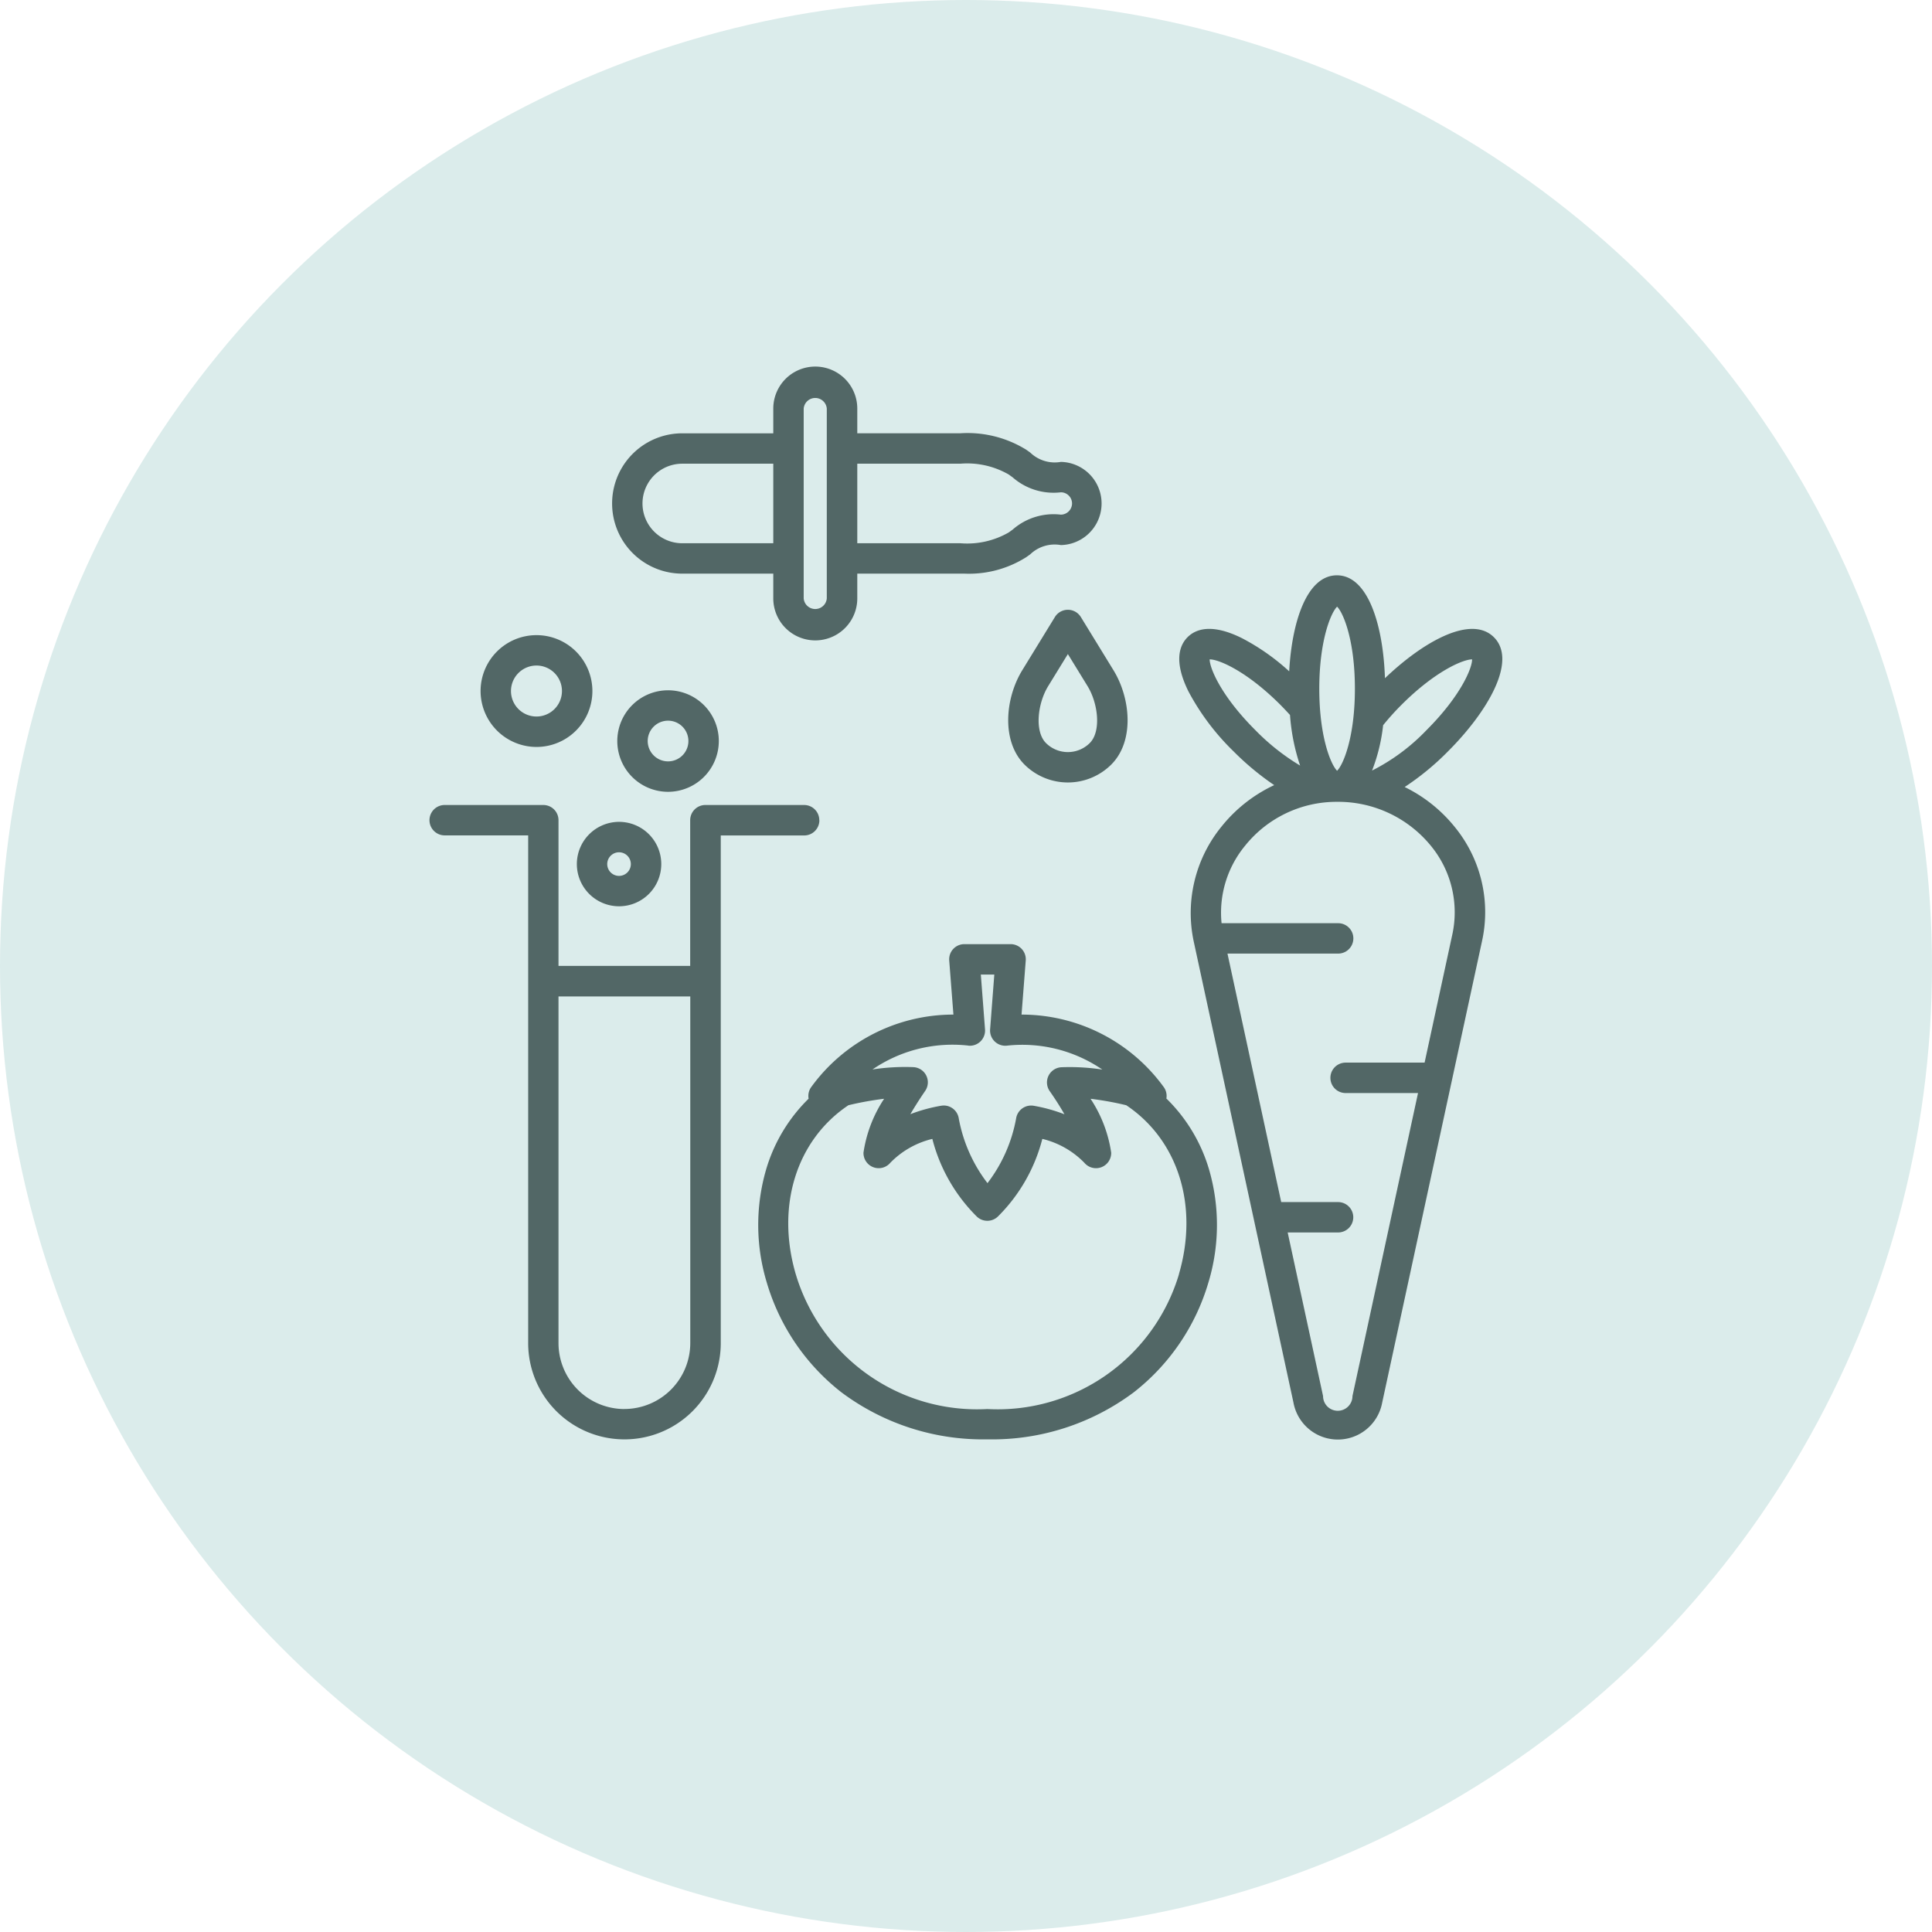 <svg xmlns="http://www.w3.org/2000/svg" xmlns:xlink="http://www.w3.org/1999/xlink" width="92" height="92" viewBox="0 0 92 92">
  <defs>
    <clipPath id="clip-path">
      <rect id="Rectángulo_401400" data-name="Rectángulo 401400" width="51.091" height="51.088" fill="#526766"/>
    </clipPath>
  </defs>
  <g id="Grupo_1100839" data-name="Grupo 1100839" transform="translate(-759.051 -1360)">
    <circle id="Elipse_11543" data-name="Elipse 11543" cx="46" cy="46" r="46" transform="translate(759.051 1360)" fill="#dbeceb"/>
    <g id="Grupo_1100823" data-name="Grupo 1100823" transform="translate(779.502 1377.456)">
      <g id="Grupo_1100822" data-name="Grupo 1100822" clip-path="url(#clip-path)">
        <path id="Trazado_876077" data-name="Trazado 876077" d="M35.09,34.863a.723.723,0,0,0-.14-.575,8.359,8.359,0,0,0-6.756-3.43l.2-2.576a.722.722,0,0,0-.722-.779h-2.2a.722.722,0,0,0-.722.779l.2,2.576a8.359,8.359,0,0,0-6.756,3.43.722.722,0,0,0-.14.575,7.8,7.8,0,0,0-2.021,3.364,9.45,9.45,0,0,0,.032,5.4,10.321,10.321,0,0,0,3.553,5.219,11.25,11.25,0,0,0,6.959,2.238,11.25,11.25,0,0,0,6.959-2.238,10.321,10.321,0,0,0,3.553-5.219,9.45,9.45,0,0,0,.032-5.4,7.8,7.8,0,0,0-2.021-3.364m-9.432-2.525a.724.724,0,0,0,.787-.775l-.2-2.613h.642l-.2,2.613a.724.724,0,0,0,.787.775,6.743,6.743,0,0,1,4.557,1.138,10.276,10.276,0,0,0-1.945-.111.724.724,0,0,0-.559,1.14c.239.34.484.721.7,1.1a7.667,7.667,0,0,0-1.469-.406.724.724,0,0,0-.828.579,7.174,7.174,0,0,1-1.368,3.106A7.171,7.171,0,0,1,25.2,35.776a.725.725,0,0,0-.71-.589.758.758,0,0,0-.117.01A7.672,7.672,0,0,0,22.9,35.6c.22-.377.465-.758.7-1.1a.724.724,0,0,0-.559-1.14,10.277,10.277,0,0,0-1.945.111,6.743,6.743,0,0,1,4.557-1.138M35.69,43.223a9.011,9.011,0,0,1-9.123,6.418,9.012,9.012,0,0,1-9.123-6.416c-.954-3.248.03-6.394,2.506-8.051a14.87,14.87,0,0,1,1.7-.307,6.308,6.308,0,0,0-.983,2.566.724.724,0,0,0,1.279.48,4.146,4.146,0,0,1,2-1.136,8.012,8.012,0,0,0,2.119,3.7.724.724,0,0,0,1,0,8.015,8.015,0,0,0,2.119-3.7,4.146,4.146,0,0,1,2,1.136.724.724,0,0,0,1.279-.48,6.308,6.308,0,0,0-.983-2.566,14.878,14.878,0,0,1,1.7.307c2.476,1.657,3.46,4.8,2.506,8.049m10.749-23.2A12.73,12.73,0,0,0,48.5,18.325c1.9-1.9,3.31-4.314,2.189-5.435-1.073-1.074-3.334.177-5.19,1.95-.082-2.51-.8-4.9-2.287-4.9-1.424,0-2.141,2.183-2.273,4.572a10.509,10.509,0,0,0-2.253-1.581c-1.453-.721-2.208-.423-2.586-.045s-.677,1.134.044,2.587a11.5,11.5,0,0,0,2.144,2.848,13.064,13.064,0,0,0,1.938,1.61A7.012,7.012,0,0,0,37.72,21.9a6.511,6.511,0,0,0-1.325,5.485l4.747,21.947a2.148,2.148,0,0,0,4.226,0l4.748-21.947a6.406,6.406,0,0,0-1.3-5.47,7.01,7.01,0,0,0-2.373-1.892m3.206-6.08c.005.408-.534,1.733-2.164,3.362a9.549,9.549,0,0,1-2.6,1.933,8.461,8.461,0,0,0,.527-2.16,12.32,12.32,0,0,1,.875-.971c1.63-1.63,2.957-2.168,3.362-2.164m-6.429-2.51c.293.284.848,1.6.848,3.908s-.555,3.621-.848,3.906c-.292-.284-.848-1.6-.848-3.906s.555-3.623.848-3.908m-6.063,2.51c.406-.006,1.733.534,3.363,2.164.158.159.31.322.458.484A9.669,9.669,0,0,0,41.459,19a10.6,10.6,0,0,1-2.143-1.7c-1.63-1.628-2.169-2.954-2.164-3.362M48.7,27.077l-1.313,6.068H43.626a.724.724,0,0,0,0,1.449h3.448l-3.122,14.43a.7.7,0,0,1-1.4,0l-1.685-7.791h2.4a.723.723,0,1,0,0-1.447H40.559L38,27.953h5.271a.723.723,0,1,0,0-1.447H37.719a5.014,5.014,0,0,1,1.128-3.7,5.585,5.585,0,0,1,4.369-2.08,5.7,5.7,0,0,1,4.47,2.094A4.985,4.985,0,0,1,48.7,27.077M18.563,21.6a.724.724,0,0,0-.724-.723h-4.7a.724.724,0,0,0-.724.723v6.94H6.144V21.6a.723.723,0,0,0-.724-.723H.724a.723.723,0,1,0,0,1.447H4.7V46.5a4.585,4.585,0,1,0,9.171,0V22.328h3.972a.724.724,0,0,0,.724-.723M9.281,49.641A3.142,3.142,0,0,1,6.144,46.5V29.993h6.275V46.5a3.142,3.142,0,0,1-3.138,3.139M5.1,18.113A2.662,2.662,0,1,0,2.434,15.45,2.666,2.666,0,0,0,5.1,18.113m0-3.877A1.214,1.214,0,1,1,3.881,15.45,1.215,1.215,0,0,1,5.1,14.236m8.678,3.595a2.417,2.417,0,1,0-2.417,2.418,2.419,2.419,0,0,0,2.417-2.418m-3.386,0a.969.969,0,1,1,.969.969.97.97,0,0,1-.969-.969M7.018,23.69a2.01,2.01,0,1,0,2.01-2.01,2.013,2.013,0,0,0-2.01,2.01m2.571,0a.562.562,0,1,1-.562-.561.562.562,0,0,1,.562.561M12.038,9.86h4.334v1.179a2,2,0,0,0,4,0V9.86h4.773c.035,0,.076,0,.121,0l.217,0a5.087,5.087,0,0,0,2.936-.785l.188-.134A1.682,1.682,0,0,1,30.069,8.5a1.981,1.981,0,0,0,0-3.961,1.681,1.681,0,0,1-1.462-.445l-.188-.134a5.311,5.311,0,0,0-3.153-.783l-.121,0H20.372V2a2,2,0,0,0-4,0V3.178H12.038a3.341,3.341,0,1,0,0,6.682M25.145,4.625h.139a3.962,3.962,0,0,1,2.3.515l.183.132a2.954,2.954,0,0,0,2.3.715.533.533,0,0,1,.532.532.539.539,0,0,1-.532.532,2.955,2.955,0,0,0-2.3.715l-.183.132a3.962,3.962,0,0,1-2.3.515H20.372V4.625ZM17.82,2a.552.552,0,0,1,1.1,0v9.04a.552.552,0,0,1-1.1,0ZM12.038,4.625h4.334V8.413H12.038a1.894,1.894,0,0,1,0-3.788M30.4,11.581a.724.724,0,0,0-.617.344l-1.555,2.535c-.819,1.336-1,3.382.105,4.491a2.93,2.93,0,0,0,4.134,0c1.11-1.109.925-3.156.105-4.491l-1.555-2.535a.723.723,0,0,0-.617-.344m1.043,6.346a1.478,1.478,0,0,1-2.086,0c-.552-.552-.4-1.886.105-2.71L30.4,13.69l.938,1.527c.505.824.657,2.158.105,2.71" fill="#526766"/>
      </g>
    </g>
  </g>
</svg>
